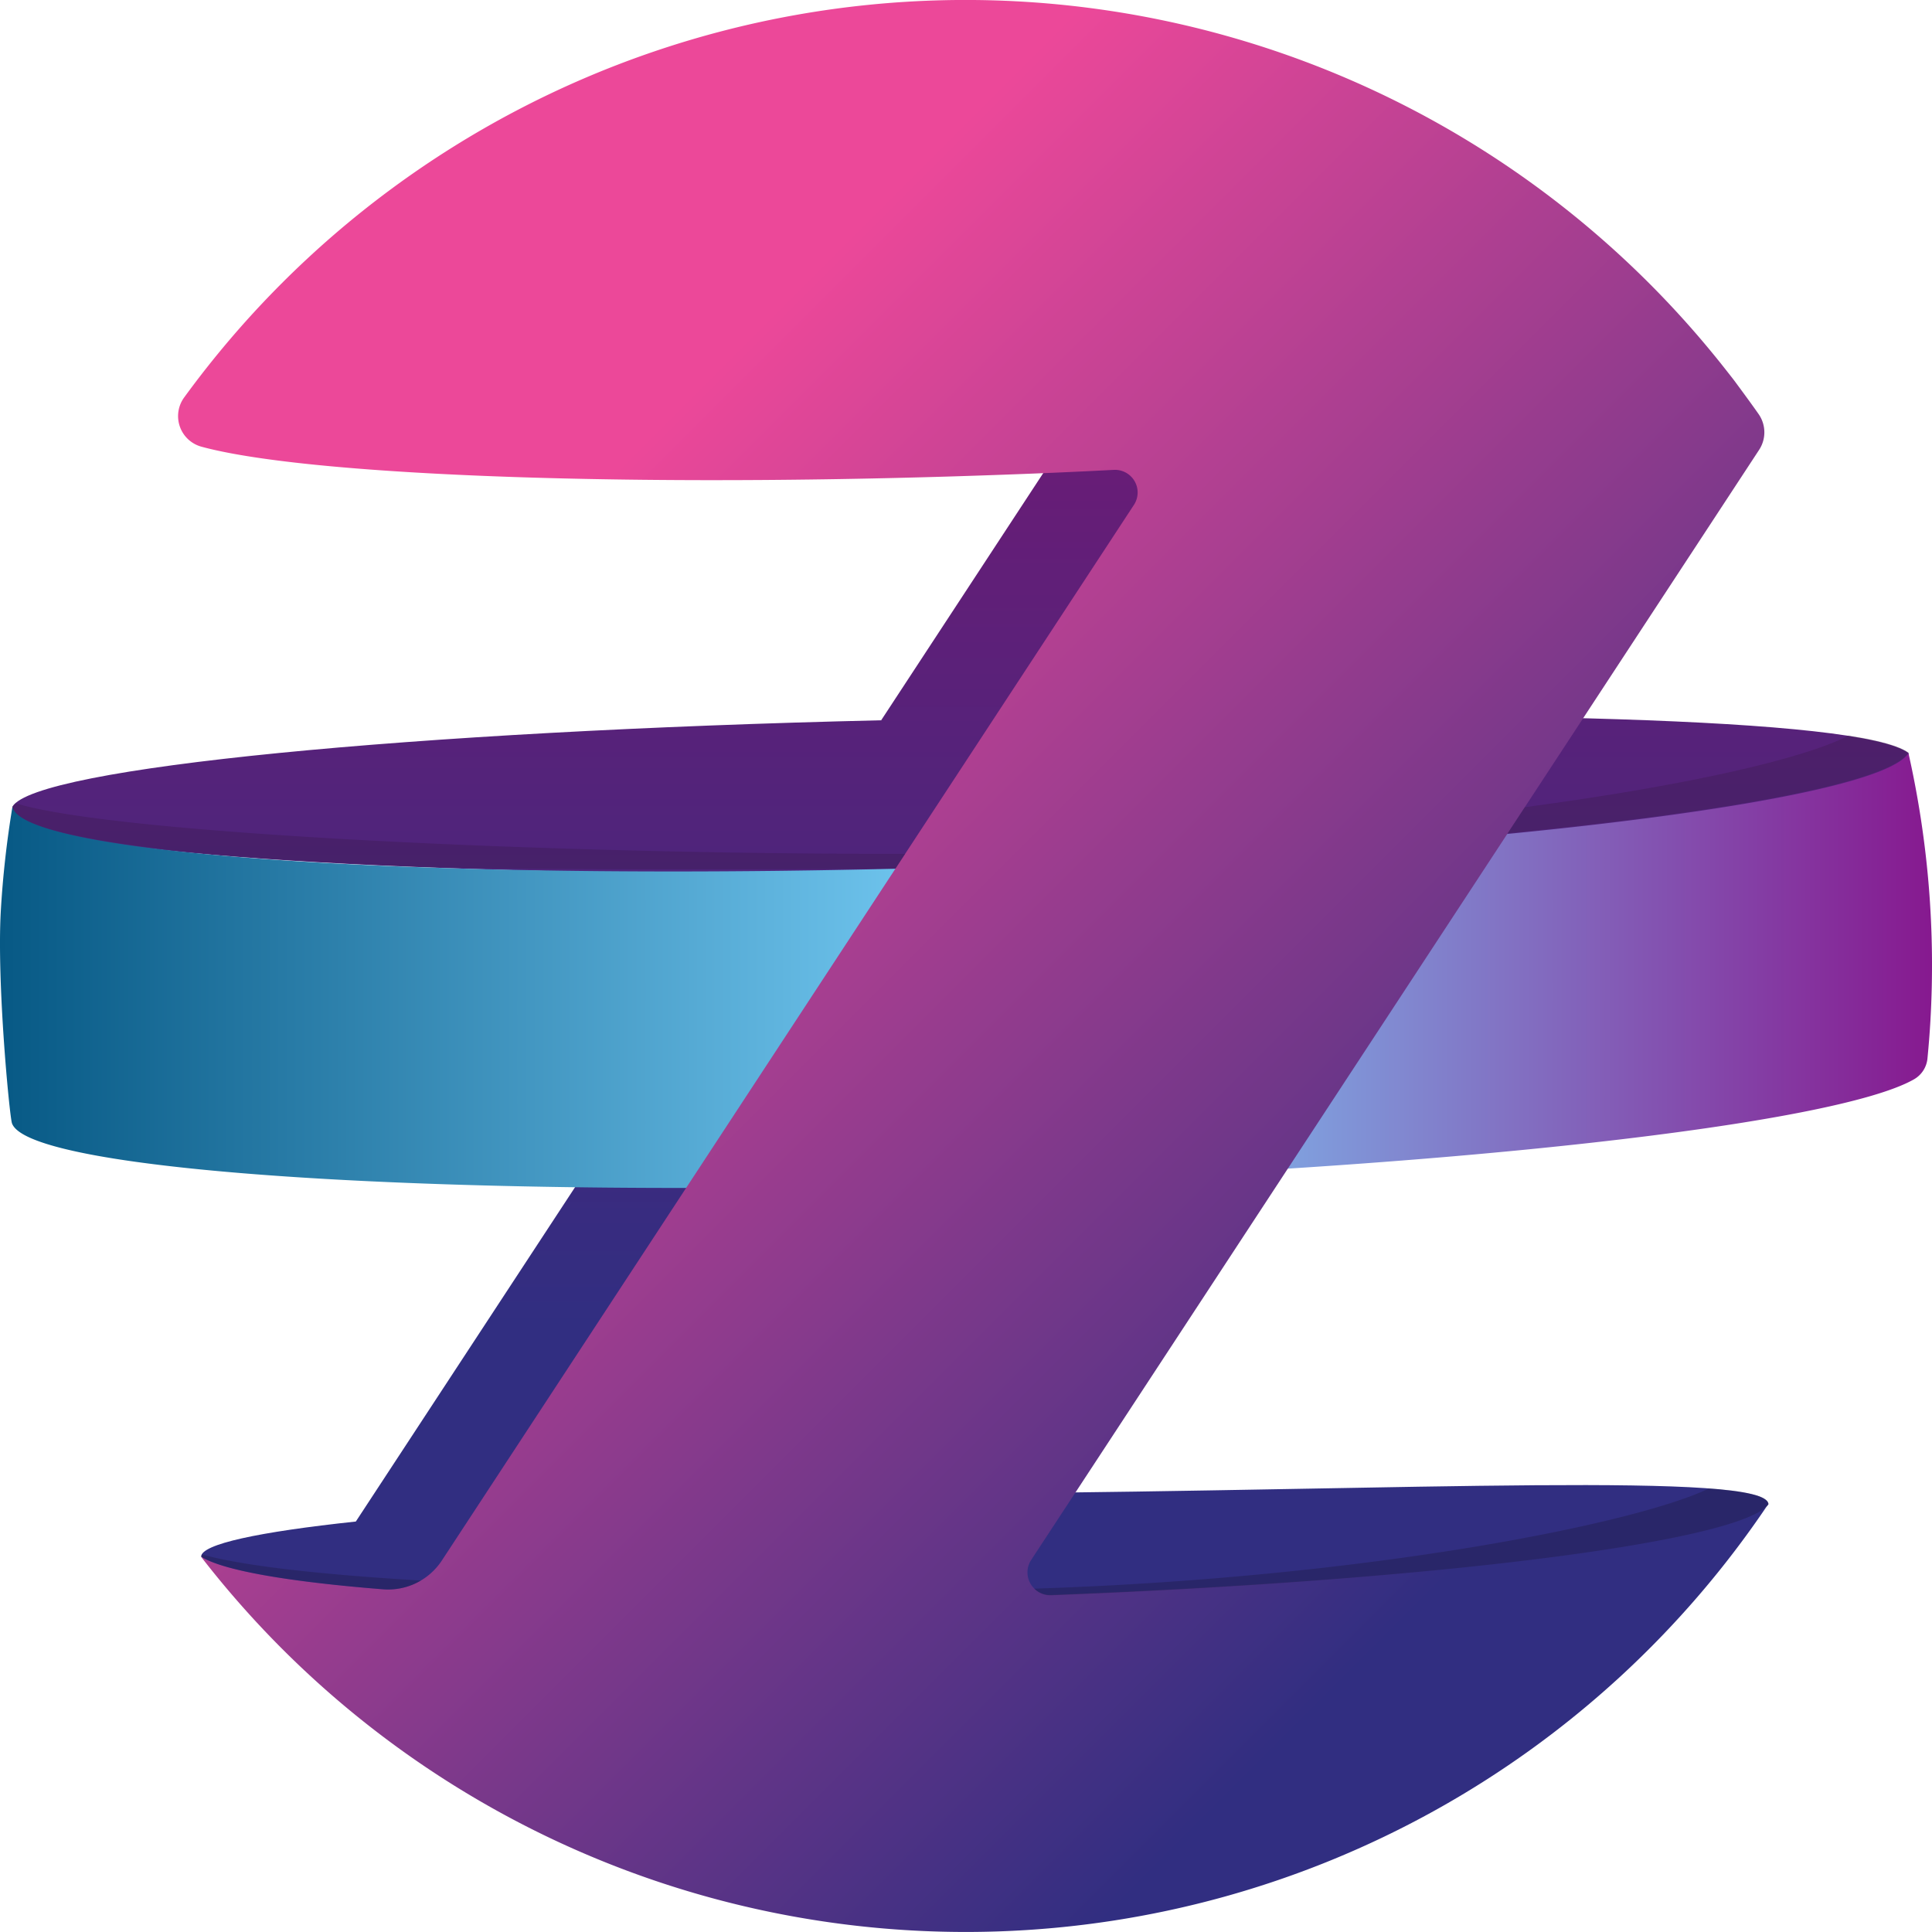 <svg id="Layer_1" data-name="Layer 1" xmlns="http://www.w3.org/2000/svg" xmlns:xlink="http://www.w3.org/1999/xlink" viewBox="0 0 512 512"><defs><style>.cls-1{fill:url(#linear-gradient);}.cls-2{fill:url(#linear-gradient-2);}.cls-3{fill:#787878;}.cls-4{fill:url(#linear-gradient-3);}.cls-5{opacity:0.3;}.cls-6{fill:#18142f;}.cls-7{fill:url(#linear-gradient-4);}.cls-8{opacity:0.5;}.cls-11,.cls-9{fill:#271128;}.cls-10,.cls-9{opacity:0.4;}</style><linearGradient id="linear-gradient" x1="254.52" y1="425.29" x2="254.52" y2="88.99" gradientUnits="userSpaceOnUse"><stop offset="0.22" stop-color="#312e81"/><stop offset="1" stop-color="#701a75"/></linearGradient><linearGradient id="linear-gradient-2" y1="257.25" x2="512" y2="257.25" gradientUnits="userSpaceOnUse"><stop offset="0" stop-color="#075985"/><stop offset="0.54" stop-color="#7dd3fc"/><stop offset="1" stop-color="#86198f"/></linearGradient><linearGradient id="linear-gradient-3" x1="74.85" y1="74.96" x2="436.95" y2="437.06" gradientUnits="userSpaceOnUse"><stop offset="0.19" stop-color="#ec4899"/><stop offset="0.9" stop-color="#312e81"/></linearGradient><linearGradient id="linear-gradient-4" x1="468.37" y1="409.6" x2="468.37" y2="387.15" gradientUnits="userSpaceOnUse"><stop offset="0" stop-color="#00b2c0"/><stop offset="0.5" stop-color="#47bdd9"/><stop offset="1" stop-color="#6f2382"/></linearGradient></defs><path class="cls-1" d="M505.77,199.54c-13-9.56-113.53-11.16-236.3-9.31l40.59-61.9L335.8,89.07c-11.37-.11-23.24-.11-35.51,0l-26.9,41-39.87,60.81c-125,2.91-224,12.61-230.21,22.86-.09.46,0,1.1-.08,1.55,2,9.71,89,16.31,203.7,16.15L94.3,403.22c-25.8,2.76-41,6-41,9.32.73.72,2.89,2.23,3.64,2.94,14.78,7,98.46,10.51,203.76,9.7,109.78-.85,197.86-16.8,205.77-24.44,0-.05,2.19-1.82,2.17-2.15-.56-8.66-94.44-3.7-209.76-2.81-48.25.37-92.2,2-127,4.28L242.61,231.19q6.36-.08,12.81-.19c133.35-2.28,241.4-17.93,249.26-28.65C504.37,201.21,506.1,200.68,505.77,199.54Z"/><path class="cls-2" d="M505.78,199.68s0-.05-.07,0c-8.37,12.76-117,26-250.22,30.05-137.82,4.23-250.06-2.91-252.18-16a260.86,260.86,0,0,0-3.1,27.77c-1.07,19,2.26,53.62,2.94,56.1,4,13,116.67,20.26,254.71,16,124.81-3.83,228.32-15.59,249.35-27.56a7.15,7.15,0,0,0,3.59-5.56v0c.32-3.32.59-6.65.78-10A255.85,255.85,0,0,0,505.78,199.68Z"/><path class="cls-3" d="M466.18,397.05l-.12.18Z"/><path class="cls-4" d="M101.46,421.18c-25.19-2-42.4-5-48.19-8.64A256.18,256.18,0,0,0,468.6,398.61c-7.62,10-88.35,20.14-190.06,24.08a6,6,0,0,1-5.27-9.28l20.54-31.31L466.2,119.19a8.45,8.45,0,0,0-.17-9.48c-1.91-2.75-5.89-8.12-5.89-8.12l-.41-.56c-1.47-1.93-4.51-5.74-4.53-5.75a256.16,256.16,0,0,0-406.36,10,8.4,8.4,0,0,0,4.44,13.07c26.55,7.3,106,10.76,199.6,7.89,14.52-.45,28.67-1,42.33-1.72a6,6,0,0,1,5.3,9.27L131.94,390.91l-14.85,22.65A17.05,17.05,0,0,1,101.46,421.18Z"/><g class="cls-5"><path class="cls-6" d="M101.57,421.18a17.11,17.11,0,0,0,10-2.32c-27.17-1.62-47.45-3.94-58-6.91a1.3,1.3,0,0,0-.18.59h0C59.17,416.19,76.38,419.14,101.57,421.18Z"/><path class="cls-6" d="M278.6,422.77c101.7-3.93,182.47-14.17,190.1-24.12-.12-2-5-3.41-15.8-4.2-18.61,9.09-89.66,23.67-178.8,26.56A5.91,5.91,0,0,0,278.6,422.77Z"/><polygon class="cls-7" points="468.37 398.38 468.37 398.37 468.37 398.38 468.37 398.38 468.37 398.38"/></g><g class="cls-8"><path class="cls-9" d="M61.61,226.86c14.74,1.18,31.86,2.15,50.86,2.88,24.69.87,94.87.68,124.84.47l2.59-3.94c-92.63.15-209.52-5.23-235.81-13.42a5,5,0,0,0-.79.92C4.22,219.44,26,223.87,61.61,226.86Z"/><g class="cls-10"><path class="cls-11" d="M505.8,199.43c-2.42-1.77-7.84-3.26-15.83-4.51-12.22,6.26-43.12,13.27-85.91,19l-4.53,6.9c60.42-5.9,101.21-13.68,106.21-21.3,0,0,.06,0,.07,0S505.81,199.48,505.8,199.43Z"/></g></g></svg>